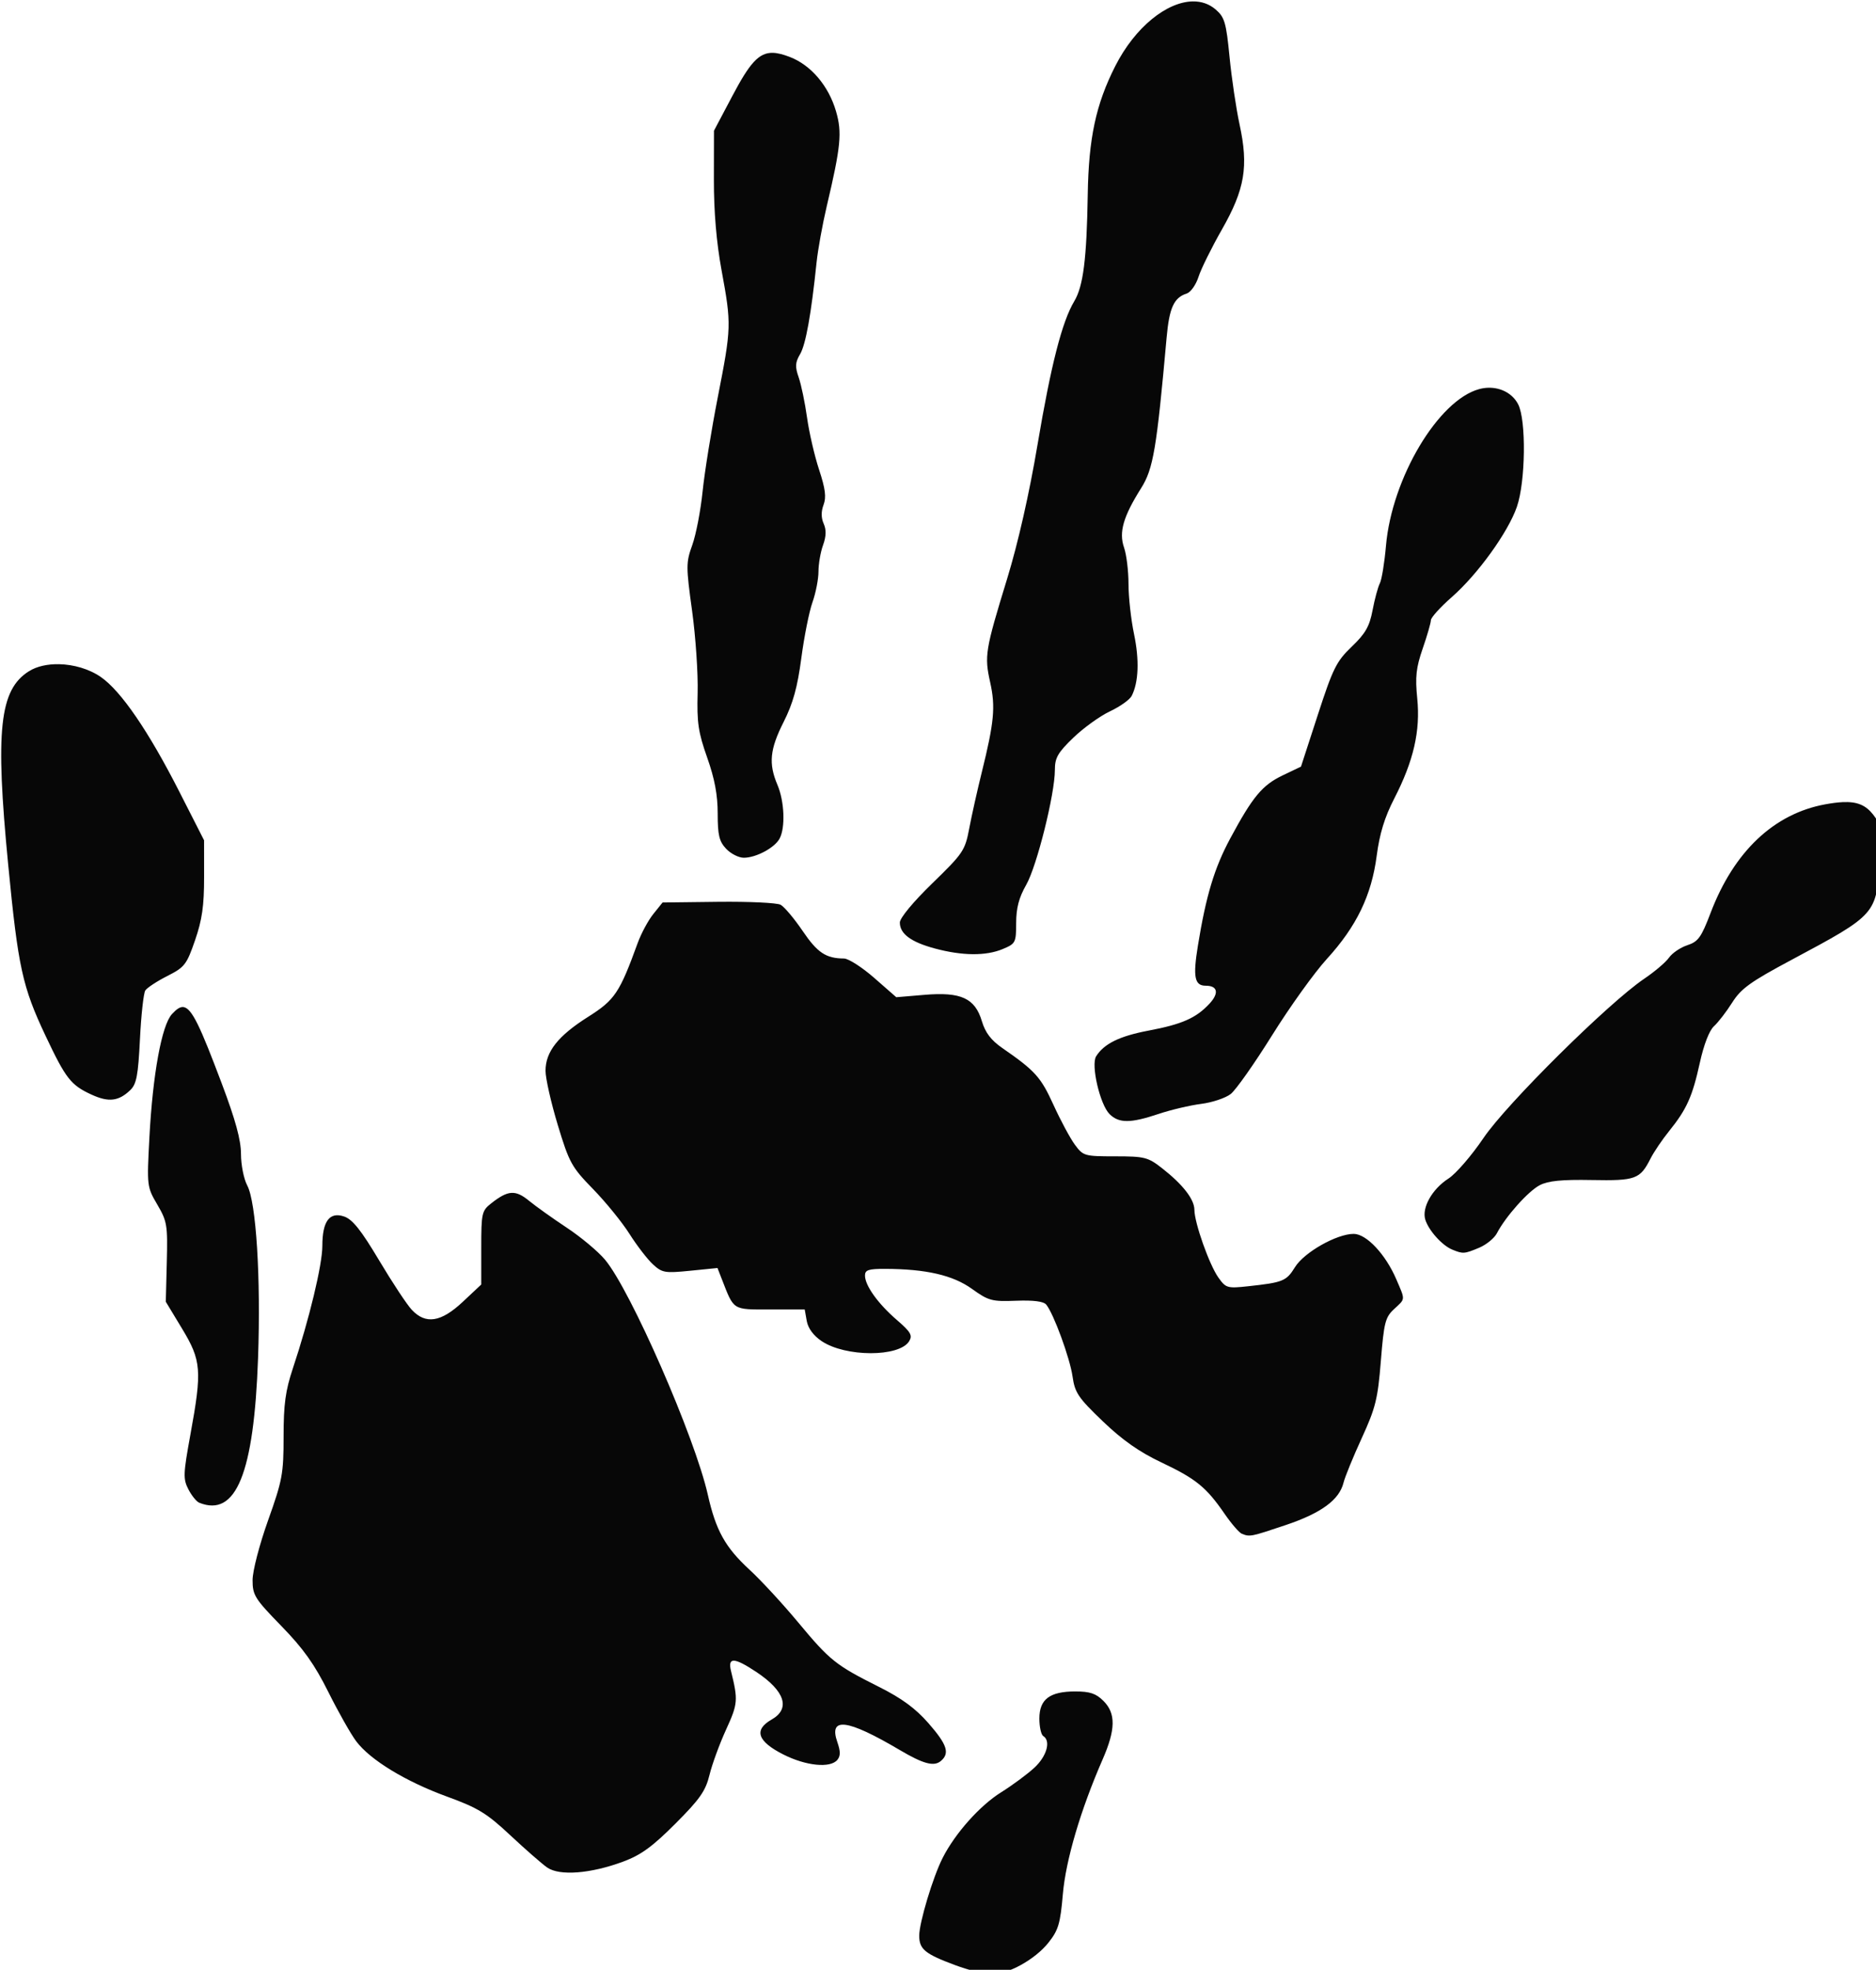 <?xml version="1.0" encoding="UTF-8" standalone="no"?>
<!-- Created with Inkscape (http://www.inkscape.org/) -->

<svg
   xmlns:dc="http://purl.org/dc/elements/1.1/"
   xmlns:cc="http://creativecommons.org/ns#"
   xmlns:rdf="http://www.w3.org/1999/02/22-rdf-syntax-ns#"
   xmlns:svg="http://www.w3.org/2000/svg"
   xmlns="http://www.w3.org/2000/svg"
   xmlns:sodipodi="http://sodipodi.sourceforge.net/DTD/sodipodi-0.dtd"
   xmlns:inkscape="http://www.inkscape.org/namespaces/inkscape"
   width="128.268mm"
   height="134.616mm"
   viewBox="0 0 128.268 134.616"
   version="1.1"
   id="svg8"
   sodipodi:docname="BH-simplified.svg"
   inkscape:version="0.92.4 (5da689c313, 2019-01-14)">
  <defs
     id="defs2" />
  <sodipodi:namedview
     id="base"
     pagecolor="#ffffff"
     bordercolor="#666666"
     borderopacity="1.0"
     inkscape:pageopacity="0.0"
     inkscape:pageshadow="2"
     inkscape:zoom="1.3365151"
     inkscape:cx="242.39682"
     inkscape:cy="254.39297"
     inkscape:document-units="mm"
     inkscape:current-layer="layer1"
     showgrid="false"
     inkscape:window-width="1600"
     inkscape:window-height="847"
     inkscape:window-x="-8"
     inkscape:window-y="-8"
     inkscape:window-maximized="1"
     fit-margin-top="0"
     fit-margin-left="0"
     fit-margin-right="0"
     fit-margin-bottom="0" />
  <g
     inkscape:label="Layer 1"
     inkscape:groupmode="layer"
     id="layer1"
     transform="translate(-51.906,-61.559)">
    <path
       style="fill:#070707;stroke-width:1"
       d="m 503.592,232.664 c -6.635,0.118 -14.842,6.558 -19.986,16.711 -4.986,9.838 -6.849,18.551 -7.084,33.125 -0.268,16.619 -1.154,23.607 -3.486,27.5 -3.142,5.243 -6.005,16.423 -9.475,37 -2.123,12.591 -5.021,25.372 -7.822,34.5 -5.688,18.535 -5.914,19.913 -4.387,26.781 1.401,6.3 1.03,10.261 -2.18,23.219 -1.158,4.675 -2.613,11.188 -3.234,14.473 -1.07,5.662 -1.565,6.395 -9.512,14.113 -4.952,4.809 -8.385,8.952 -8.385,10.123 0,2.906 2.879,5.037 9.043,6.693 7.084,1.904 13.166,1.955 17.49,0.148 3.336,-1.394 3.469,-1.65 3.48,-6.75 0.009,-3.846 0.717,-6.536 2.584,-9.801 2.75,-4.809 7.402,-23.425 7.402,-29.623 0,-3.159 0.746,-4.462 4.771,-8.342 2.624,-2.529 6.88,-5.589 9.457,-6.801 2.577,-1.211 5.093,-2.998 5.59,-3.969 1.789,-3.493 2.01,-9.253 0.609,-15.947 -0.784,-3.749 -1.428,-9.562 -1.428,-12.918 0,-3.356 -0.517,-7.585 -1.148,-9.396 -1.376,-3.946 -0.208,-7.997 4.414,-15.33 3.127,-4.961 4.001,-10.128 6.564,-38.775 0.692,-7.73 1.889,-10.356 5.199,-11.406 1.016,-0.323 2.381,-2.253 3.031,-4.289 0.651,-2.036 3.365,-7.528 6.031,-12.203 5.939,-10.412 6.922,-16.266 4.559,-27.141 C 514.812,260.312 513.65,252.5 513.111,247 c -0.872,-8.899 -1.266,-10.248 -3.58,-12.25 -1.691,-1.463 -3.728,-2.125 -5.939,-2.086 z M 395.33,245.924 C 391.603,245.802 389.223,248.738 384.85,257 l -4.764,9 -0.023,12.557 c -0.014,8.347 0.649,16.207 1.979,23.443 2.575,14.013 2.554,14.733 -0.982,32.777 -1.641,8.373 -3.399,19.273 -3.906,24.223 -0.507,4.95 -1.703,11.171 -2.658,13.824 -1.641,4.556 -1.644,5.499 -0.059,17 0.923,6.697 1.567,16.226 1.43,21.176 -0.211,7.639 0.162,10.16 2.465,16.668 1.928,5.449 2.711,9.626 2.711,14.436 0,5.572 0.386,7.176 2.176,9.082 h 0.002 c 1.196,1.273 3.242,2.314 4.549,2.314 3.176,0 7.973,-2.564 9.246,-4.943 1.52,-2.84 1.252,-9.597 -0.549,-13.838 -2.34,-5.512 -1.98,-9.169 1.602,-16.264 2.41,-4.775 3.557,-8.914 4.549,-16.42 0.729,-5.52 2.023,-12.004 2.877,-14.41 0.854,-2.407 1.551,-5.975 1.551,-7.93 0,-1.954 0.531,-5.021 1.18,-6.814 0.823,-2.277 0.873,-3.946 0.166,-5.531 -0.67,-1.499 -0.68,-3.151 -0.033,-4.865 0.744,-1.971 0.468,-4.147 -1.148,-9.041 -1.171,-3.544 -2.57,-9.593 -3.109,-13.443 -0.539,-3.85 -1.51,-8.519 -2.158,-10.375 -0.969,-2.775 -0.906,-3.842 0.361,-6 1.463,-2.491 2.866,-10.289 4.248,-23.625 0.342,-3.3 1.523,-9.825 2.625,-14.5 3.644,-15.456 3.993,-19.028 2.396,-24.5 -1.921,-6.583 -6.477,-11.933 -11.939,-14.02 -1.666,-0.636 -3.058,-1.016 -4.301,-1.057 z m 184.516,86.369 c -0.758,0.022 -1.533,0.134 -2.305,0.342 -10.572,2.845 -22.55,22.954 -24.072,40.41 -0.381,4.375 -1.092,8.73 -1.58,9.678 -0.488,0.948 -1.332,4.066 -1.875,6.93 -0.796,4.198 -1.838,6.021 -5.383,9.418 -3.953,3.788 -4.835,5.557 -8.744,17.57 L 531.541,430 l -4.693,2.244 c -5.29,2.528 -7.749,5.477 -13.549,16.256 -4.099,7.618 -6.255,14.761 -8.357,27.678 -1.31,8.05 -0.869,10.322 2.01,10.322 3.115,0 3.505,1.929 0.945,4.67 -3.44,3.683 -7.056,5.275 -15.674,6.906 -7.487,1.417 -11.485,3.373 -13.535,6.623 -1.39,2.204 0.975,12.42 3.447,14.893 v 0.002 c 2.411,2.41 5.41,2.406 12.652,-0.021 3.165,-1.061 8.109,-2.227 10.986,-2.592 2.877,-0.364 6.317,-1.517 7.645,-2.561 1.327,-1.044 6.134,-7.865 10.682,-15.158 4.548,-7.293 10.902,-16.148 14.123,-19.676 7.654,-8.385 11.516,-16.373 12.852,-26.586 0.748,-5.719 2.04,-9.931 4.533,-14.773 4.984,-9.681 6.767,-17.437 5.928,-25.795 -0.56,-5.576 -0.303,-7.934 1.41,-12.883 1.153,-3.331 2.102,-6.617 2.109,-7.303 0.007,-0.685 2.429,-3.365 5.383,-5.955 6.71,-5.885 14.529,-16.719 16.807,-23.291 2.246,-6.479 2.442,-22.353 0.328,-26.441 -1.432,-2.77 -4.44,-4.361 -7.727,-4.266 z m -368.764,71.293 c -2.927,-0.056 -5.702,0.533 -7.742,1.814 -7.607,4.778 -8.724,15.177 -5.361,49.844 2.578,26.572 3.655,31.5 9.666,44.219 5.214,11.033 6.512,12.686 11.896,15.148 4.362,1.995 6.951,1.687 9.939,-1.184 1.615,-1.551 2.033,-3.748 2.5,-13.145 0.308,-6.206 0.929,-11.855 1.381,-12.553 0.451,-0.698 2.997,-2.372 5.658,-3.721 4.495,-2.278 5.005,-2.932 7.18,-9.23 1.819,-5.268 2.338,-8.898 2.33,-16.279 l -0.006,-9.5 -6.365,-12.5 c -7.954,-15.623 -15.047,-25.988 -20.256,-29.598 -3.039,-2.106 -7.057,-3.244 -10.82,-3.316 z m 460.17,35.576 c -1.273,0.061 -2.728,0.25 -4.416,0.557 -13.256,2.409 -23.577,12.167 -29.602,27.982 -2.416,6.342 -3.205,7.437 -6.008,8.355 -1.775,0.581 -3.901,2.023 -4.727,3.201 -0.825,1.178 -3.702,3.626 -6.391,5.441 -9.22,6.224 -35.528,32.279 -41.471,41.07 -3.06,4.527 -7.132,9.238 -9.049,10.469 -4.192,2.693 -6.913,7.497 -5.984,10.562 0.841,2.776 4.323,6.666 6.936,7.746 2.792,1.155 3.14,1.132 6.953,-0.461 1.863,-0.778 3.933,-2.466 4.6,-3.75 2.234,-4.3 8.078,-10.851 11.055,-12.391 2.175,-1.125 5.682,-1.473 13.383,-1.33 11.368,0.211 12.491,-0.2 15.201,-5.543 0.857,-1.69 3.012,-4.872 4.787,-7.072 4.545,-5.632 6.018,-8.909 7.932,-17.633 1.024,-4.668 2.442,-8.326 3.648,-9.418 1.085,-0.982 3.196,-3.72 4.691,-6.084 2.292,-3.622 4.688,-5.351 15.234,-10.984 22.053,-11.78 22.086,-11.818 22.777,-25.881 0.393,-7.995 0.21,-9.293 -1.637,-11.629 -1.914,-2.421 -4.095,-3.392 -7.914,-3.209 z m -290.07,25.705 -14.361,0.172 -2.393,2.98 c -1.315,1.639 -3.127,5.003 -4.027,7.479 -4.676,12.855 -5.9,14.679 -12.764,19.014 -7.78,4.914 -11.013,9.005 -11.01,13.934 10e-4,1.954 1.423,8.245 3.16,13.979 2.946,9.724 3.557,10.833 9.084,16.5 3.259,3.341 7.494,8.549 9.412,11.574 1.918,3.025 4.642,6.562 6.053,7.859 2.376,2.184 3.086,2.306 9.611,1.65 l 7.047,-0.707 1.111,2.85 c 3.193,8.183 2.663,7.848 12.469,7.848 H 403.5 l 0.523,2.963 c 0.333,1.882 1.727,3.772 3.822,5.184 6.153,4.148 20.059,4.169 22.596,0.035 0.926,-1.509 0.42,-2.38 -3.18,-5.486 -4.849,-4.184 -8.202,-8.859 -8.213,-11.443 -0.005,-1.448 0.899,-1.746 5.242,-1.73 10.53,0.04 17.441,1.635 22.344,5.152 4.298,3.082 5.14,3.31 11.395,3.07 4.494,-0.172 7.098,0.162 7.783,1 1.918,2.344 6.114,13.8 6.791,18.543 0.598,4.192 1.463,5.474 7.805,11.547 5.084,4.869 9.431,7.916 15.133,10.613 8.887,4.203 11.565,6.378 16.27,13.217 1.764,2.564 3.775,4.892 4.469,5.172 v -0.002 c 2.067,0.833 2.32,0.783 11.311,-2.238 9.183,-3.086 13.849,-6.509 14.934,-10.955 0.354,-1.452 2.465,-6.612 4.689,-11.465 3.577,-7.806 4.145,-10.099 4.932,-19.881 0.797,-9.919 1.146,-11.297 3.393,-13.379 2.993,-2.774 2.95,-2.211 0.604,-7.686 -2.769,-6.459 -7.714,-11.73 -11.006,-11.73 -4.376,0 -12.781,4.76 -15.137,8.572 -2.234,3.615 -3.07,3.956 -12.096,4.934 -5.368,0.581 -5.74,0.475 -7.67,-2.236 -2.345,-3.294 -6.188,-14.142 -6.195,-17.488 -0.006,-2.702 -3.016,-6.56 -8.383,-10.748 -3.606,-2.813 -4.481,-3.033 -12.062,-3.033 -7.913,0 -8.244,-0.094 -10.379,-2.982 -1.213,-1.641 -3.707,-6.277 -5.541,-10.303 -3.263,-7.16 -4.718,-8.775 -13.18,-14.633 -2.912,-2.016 -4.399,-3.966 -5.289,-6.938 -1.778,-5.936 -5.385,-7.587 -14.822,-6.789 l -7.26,0.613 -5.695,-4.984 c -3.132,-2.741 -6.637,-4.99 -7.789,-4.998 -4.673,-0.03 -6.857,-1.482 -10.666,-7.092 -2.183,-3.215 -4.748,-6.263 -5.699,-6.771 -0.951,-0.509 -8.191,-0.848 -16.09,-0.754 z M 243.104,492 c -0.886,-0.054 -1.775,0.645 -2.865,1.822 -2.645,2.857 -4.959,15.514 -5.822,31.838 -0.662,12.519 -0.64,12.712 2.039,17.283 2.531,4.318 2.693,5.296 2.451,14.84 L 238.648,568 l 4.197,6.938 c 4.985,8.238 5.182,10.742 2.154,27.316 -1.857,10.167 -1.905,11.448 -0.521,14.123 0.837,1.618 2.094,3.172 2.793,3.453 9.509,3.826 14.124,-7.522 15.184,-37.33 0.736,-20.714 -0.486,-40.175 -2.797,-44.5 -0.882,-1.65 -1.606,-5.284 -1.609,-8.076 -0.004,-3.643 -1.408,-8.791 -4.971,-18.23 -5.475,-14.506 -7.712,-19.556 -9.975,-19.693 z m 84.693,47.93 c -1.453,0.1 -3.01,0.983 -5.172,2.684 -2.451,1.928 -2.584,2.512 -2.584,11.486 v 9.455 l -4.75,4.455 c -5.628,5.28 -9.575,5.903 -13.17,2.076 -1.248,-1.328 -5.038,-7.063 -8.424,-12.742 -4.635,-7.776 -6.858,-10.571 -9.002,-11.312 -3.79,-1.311 -5.654,1.183 -5.654,7.57 0,4.863 -3.394,18.96 -7.604,31.574 -1.913,5.733 -2.396,9.269 -2.396,17.582 0,9.604 -0.308,11.269 -4,21.619 -2.257,6.327 -4,13.049 -4,15.424 0,3.884 0.575,4.798 7.43,11.832 5.66,5.808 8.543,9.856 12.107,16.996 2.573,5.154 5.816,10.882 7.205,12.729 3.621,4.814 12.734,10.361 23.436,14.264 7.993,2.915 10.234,4.284 16.295,9.951 3.865,3.614 8.152,7.361 9.527,8.326 h 0.002 c 3.175,2.229 11.228,1.605 19.641,-1.523 4.571,-1.7 7.527,-3.85 13.445,-9.777 6.337,-6.346 7.788,-8.421 8.809,-12.598 0.672,-2.75 2.6,-8.012 4.285,-11.693 3.038,-6.639 3.114,-7.542 1.264,-15.057 -0.896,-3.638 0.782,-3.585 6.492,0.203 7.429,4.928 8.908,9.49 3.986,12.291 -4.672,2.659 -3.684,5.617 3.006,9.006 5.842,2.959 12.131,3.59 13.949,1.398 0.829,-0.999 0.829,-2.193 -0.002,-4.576 -2.299,-6.595 2.539,-5.981 16.123,2.045 6.03,3.563 8.786,4.307 10.549,2.844 2.406,-1.997 1.682,-4.233 -3.168,-9.777 -3.337,-3.814 -6.88,-6.415 -12.75,-9.357 -11.197,-5.613 -12.661,-6.78 -20.877,-16.656 -3.967,-4.768 -9.611,-10.876 -12.541,-13.572 -6.269,-5.769 -8.679,-10.101 -10.754,-19.326 -3.346,-14.877 -19.938,-52.783 -26.541,-60.635 -1.787,-2.125 -6.211,-5.823 -9.832,-8.219 -3.621,-2.396 -8.022,-5.532 -9.779,-6.971 -1.749,-1.432 -3.098,-2.117 -4.551,-2.018 z M 473.311,668.5 c -6.596,0 -9.27,2.018 -9.27,6.998 0,2.136 0.45,4.162 1,4.502 2.013,1.244 0.925,5.177 -2.25,8.131 -1.787,1.663 -5.666,4.534 -8.619,6.379 -5.496,3.433 -11.856,10.564 -15.09,16.922 -2.491,4.898 -6.041,16.679 -6.041,20.051 0,3.491 1.479,4.704 9.258,7.594 3.433,1.276 7.61,2.341 9.281,2.371 4.306,0.074 11.333,-3.801 14.805,-8.166 2.564,-3.224 3.059,-4.891 3.715,-12.5 0.759,-8.809 4.587,-21.767 10.273,-34.781 3.36,-7.689 3.419,-11.841 0.215,-15.045 -1.927,-1.927 -3.49,-2.455 -7.277,-2.455 z"
       transform="scale(0.265)"
       id="path21"
       inkscape:connector-curvature="0" />
  </g>
</svg>
